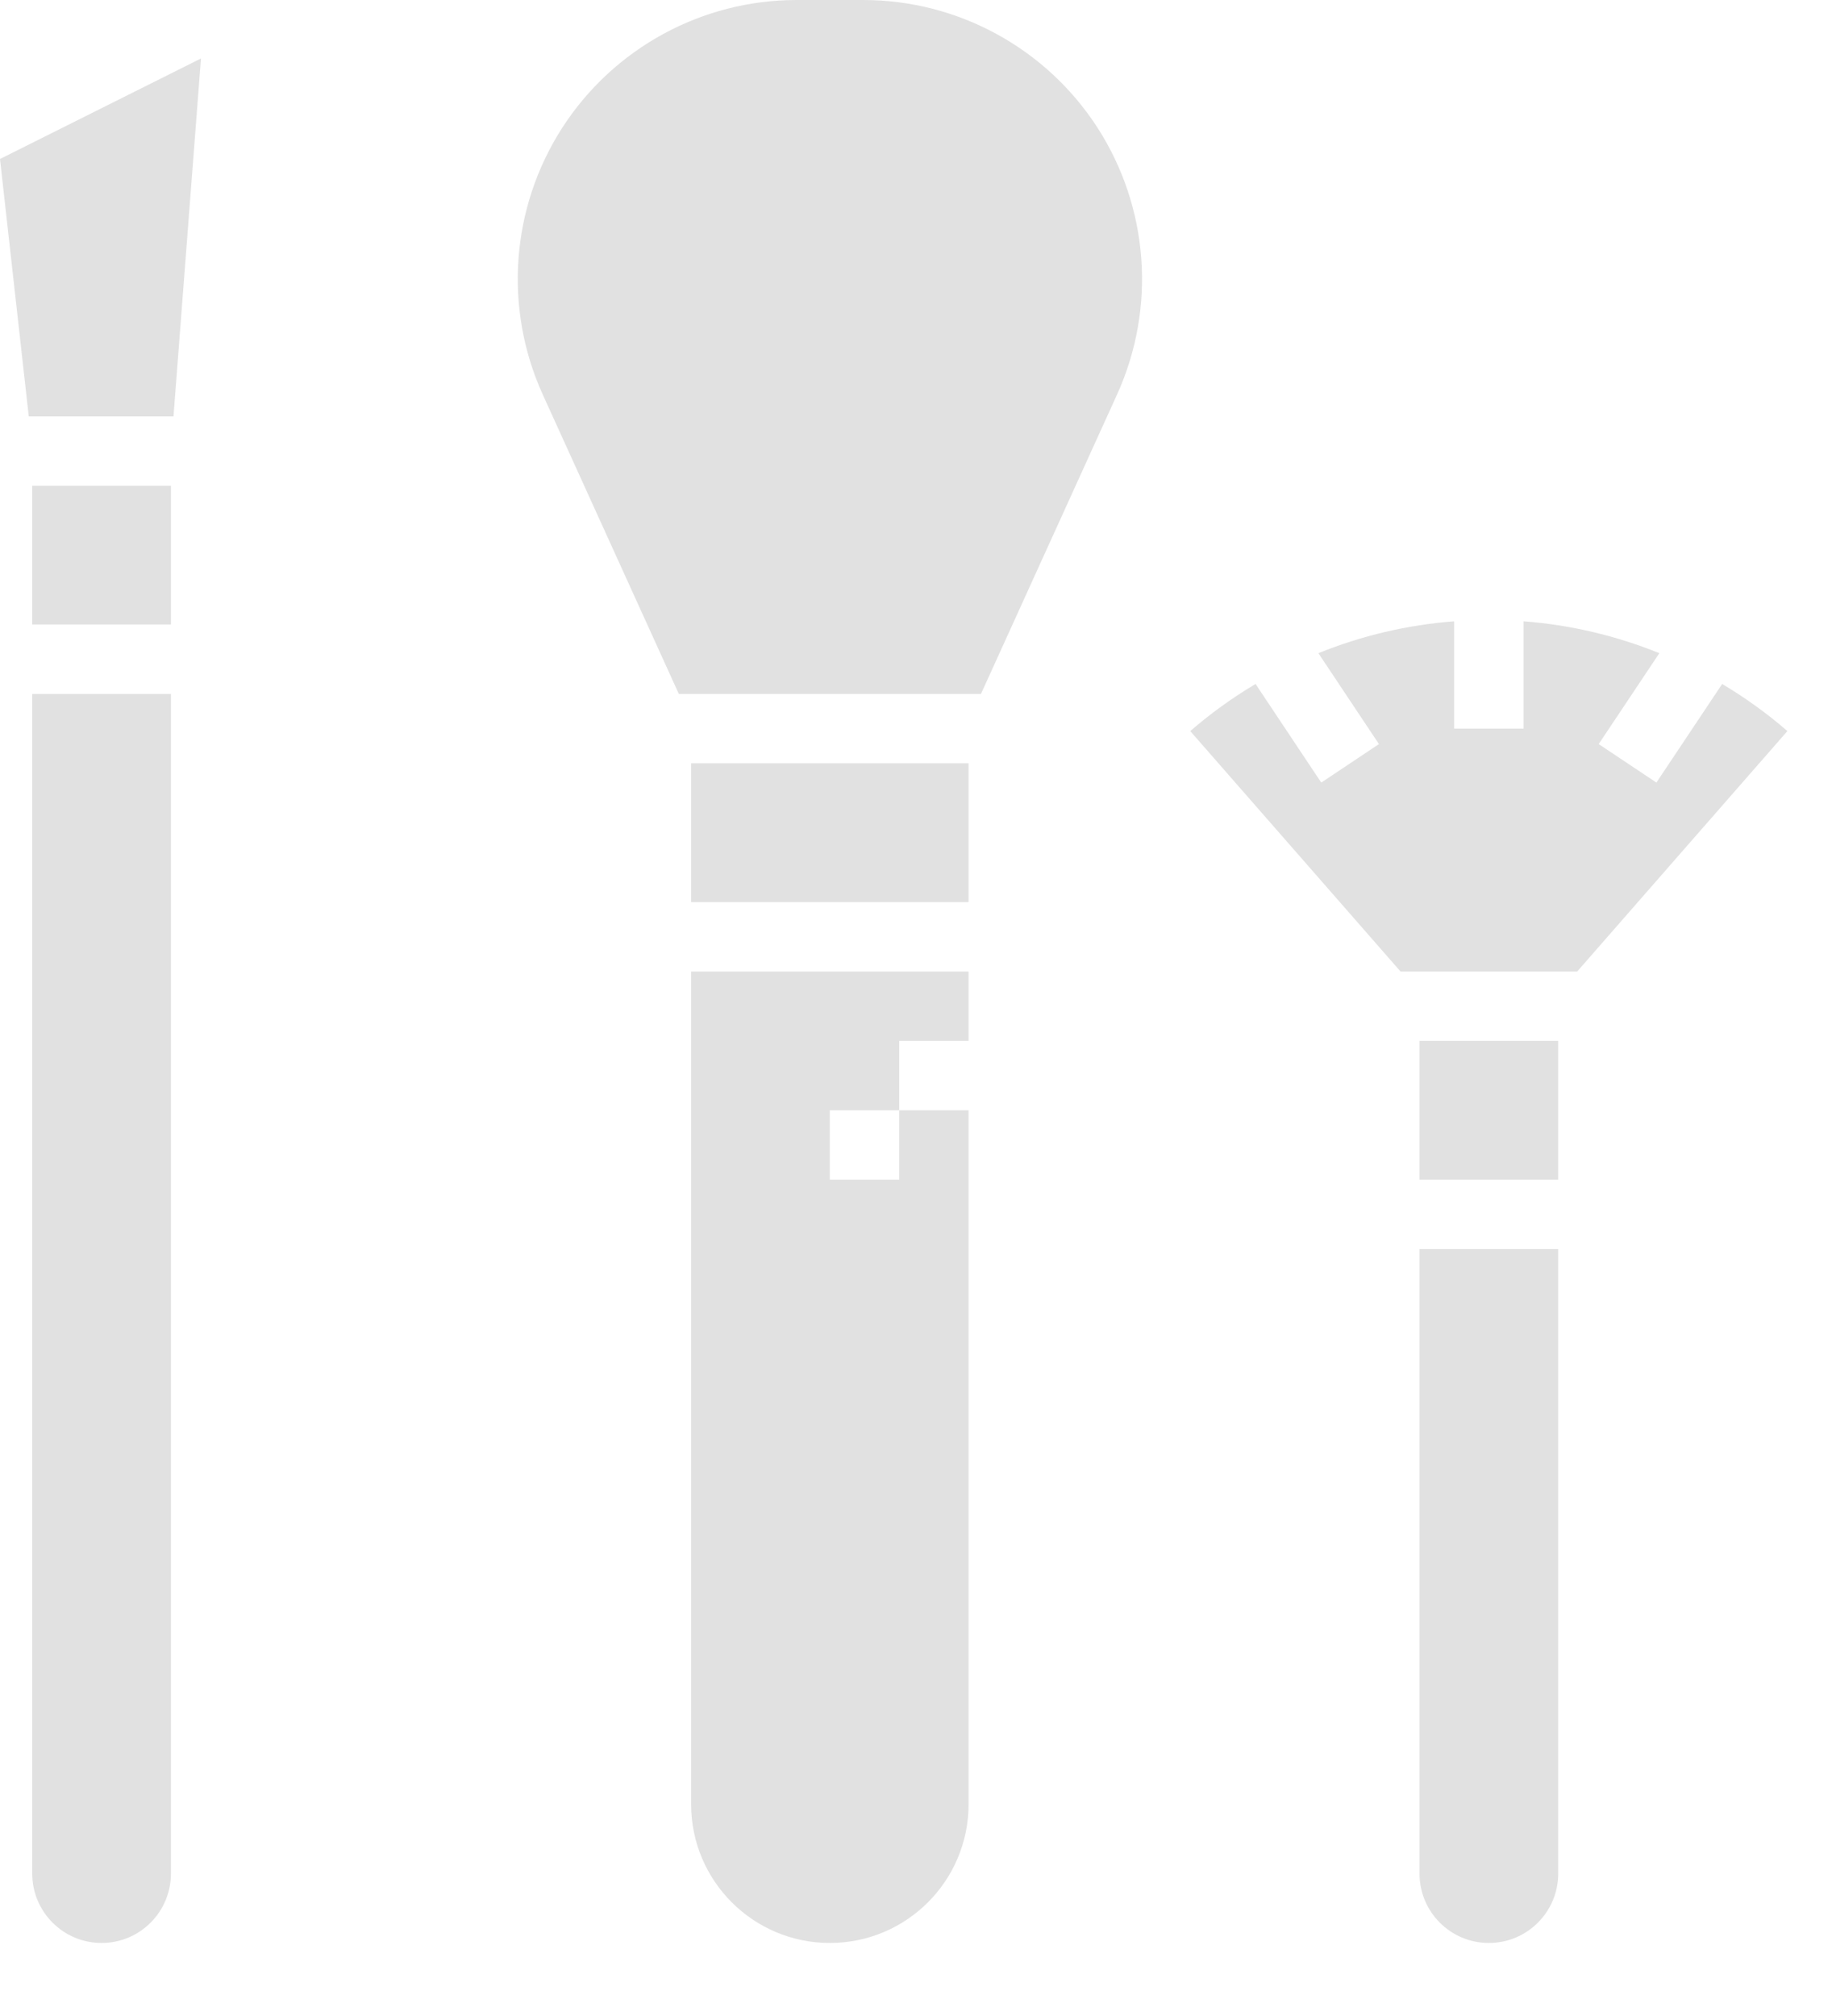 <svg width="20" height="22" viewBox="0 0 20 22" fill="none" xmlns="http://www.w3.org/2000/svg">
<path d="M7.545 19.689C7.545 20.525 8.223 21.203 9.059 21.203C9.896 21.203 10.574 20.525 10.574 19.689V12.116H9.817V12.873H9.059V12.116H9.817V11.359H10.574V10.602H7.545V19.689Z" fill="#E1E1E1"/>
<path d="M7.545 8.33H10.574V9.844H7.545V8.33Z" fill="#E1E1E1"/>
<path d="M9.423 4.87211e-08H8.697C7.662 -0 6.698 0.526 6.137 1.396C5.577 2.267 5.497 3.362 5.925 4.305L7.411 7.573H10.709L12.195 4.305C12.623 3.362 12.543 2.267 11.983 1.396C11.422 0.526 10.458 -0 9.423 4.87211e-08Z" fill="#E1E1E1"/>
<path d="M1.866 6.815H0.352V5.301H1.866V6.815ZM1.109 21.203C0.691 21.203 0.352 20.864 0.352 20.446V7.573H1.866V20.446C1.866 20.864 1.527 21.203 1.109 21.203ZM2.194 0.638L1.894 4.544H0.314L0 1.735L2.194 0.638Z" fill="#E1E1E1"/>
<path d="M17.011 12.873H15.497V11.359H17.011V12.873ZM16.254 21.203C15.835 21.203 15.497 20.864 15.497 20.446V13.631H17.011V20.446C17.011 20.864 16.672 21.203 16.254 21.203ZM17.218 10.602H15.29L12.994 7.978C13.216 7.786 13.454 7.614 13.707 7.464L14.424 8.54L15.054 8.12L14.393 7.128C14.866 6.936 15.366 6.819 15.875 6.78V7.951H16.633V6.78C17.142 6.819 17.641 6.936 18.115 7.128L17.453 8.12L18.083 8.54L18.801 7.464C19.053 7.614 19.292 7.786 19.513 7.978L17.218 10.602Z" fill="#E1E1E1"/>
</svg>
